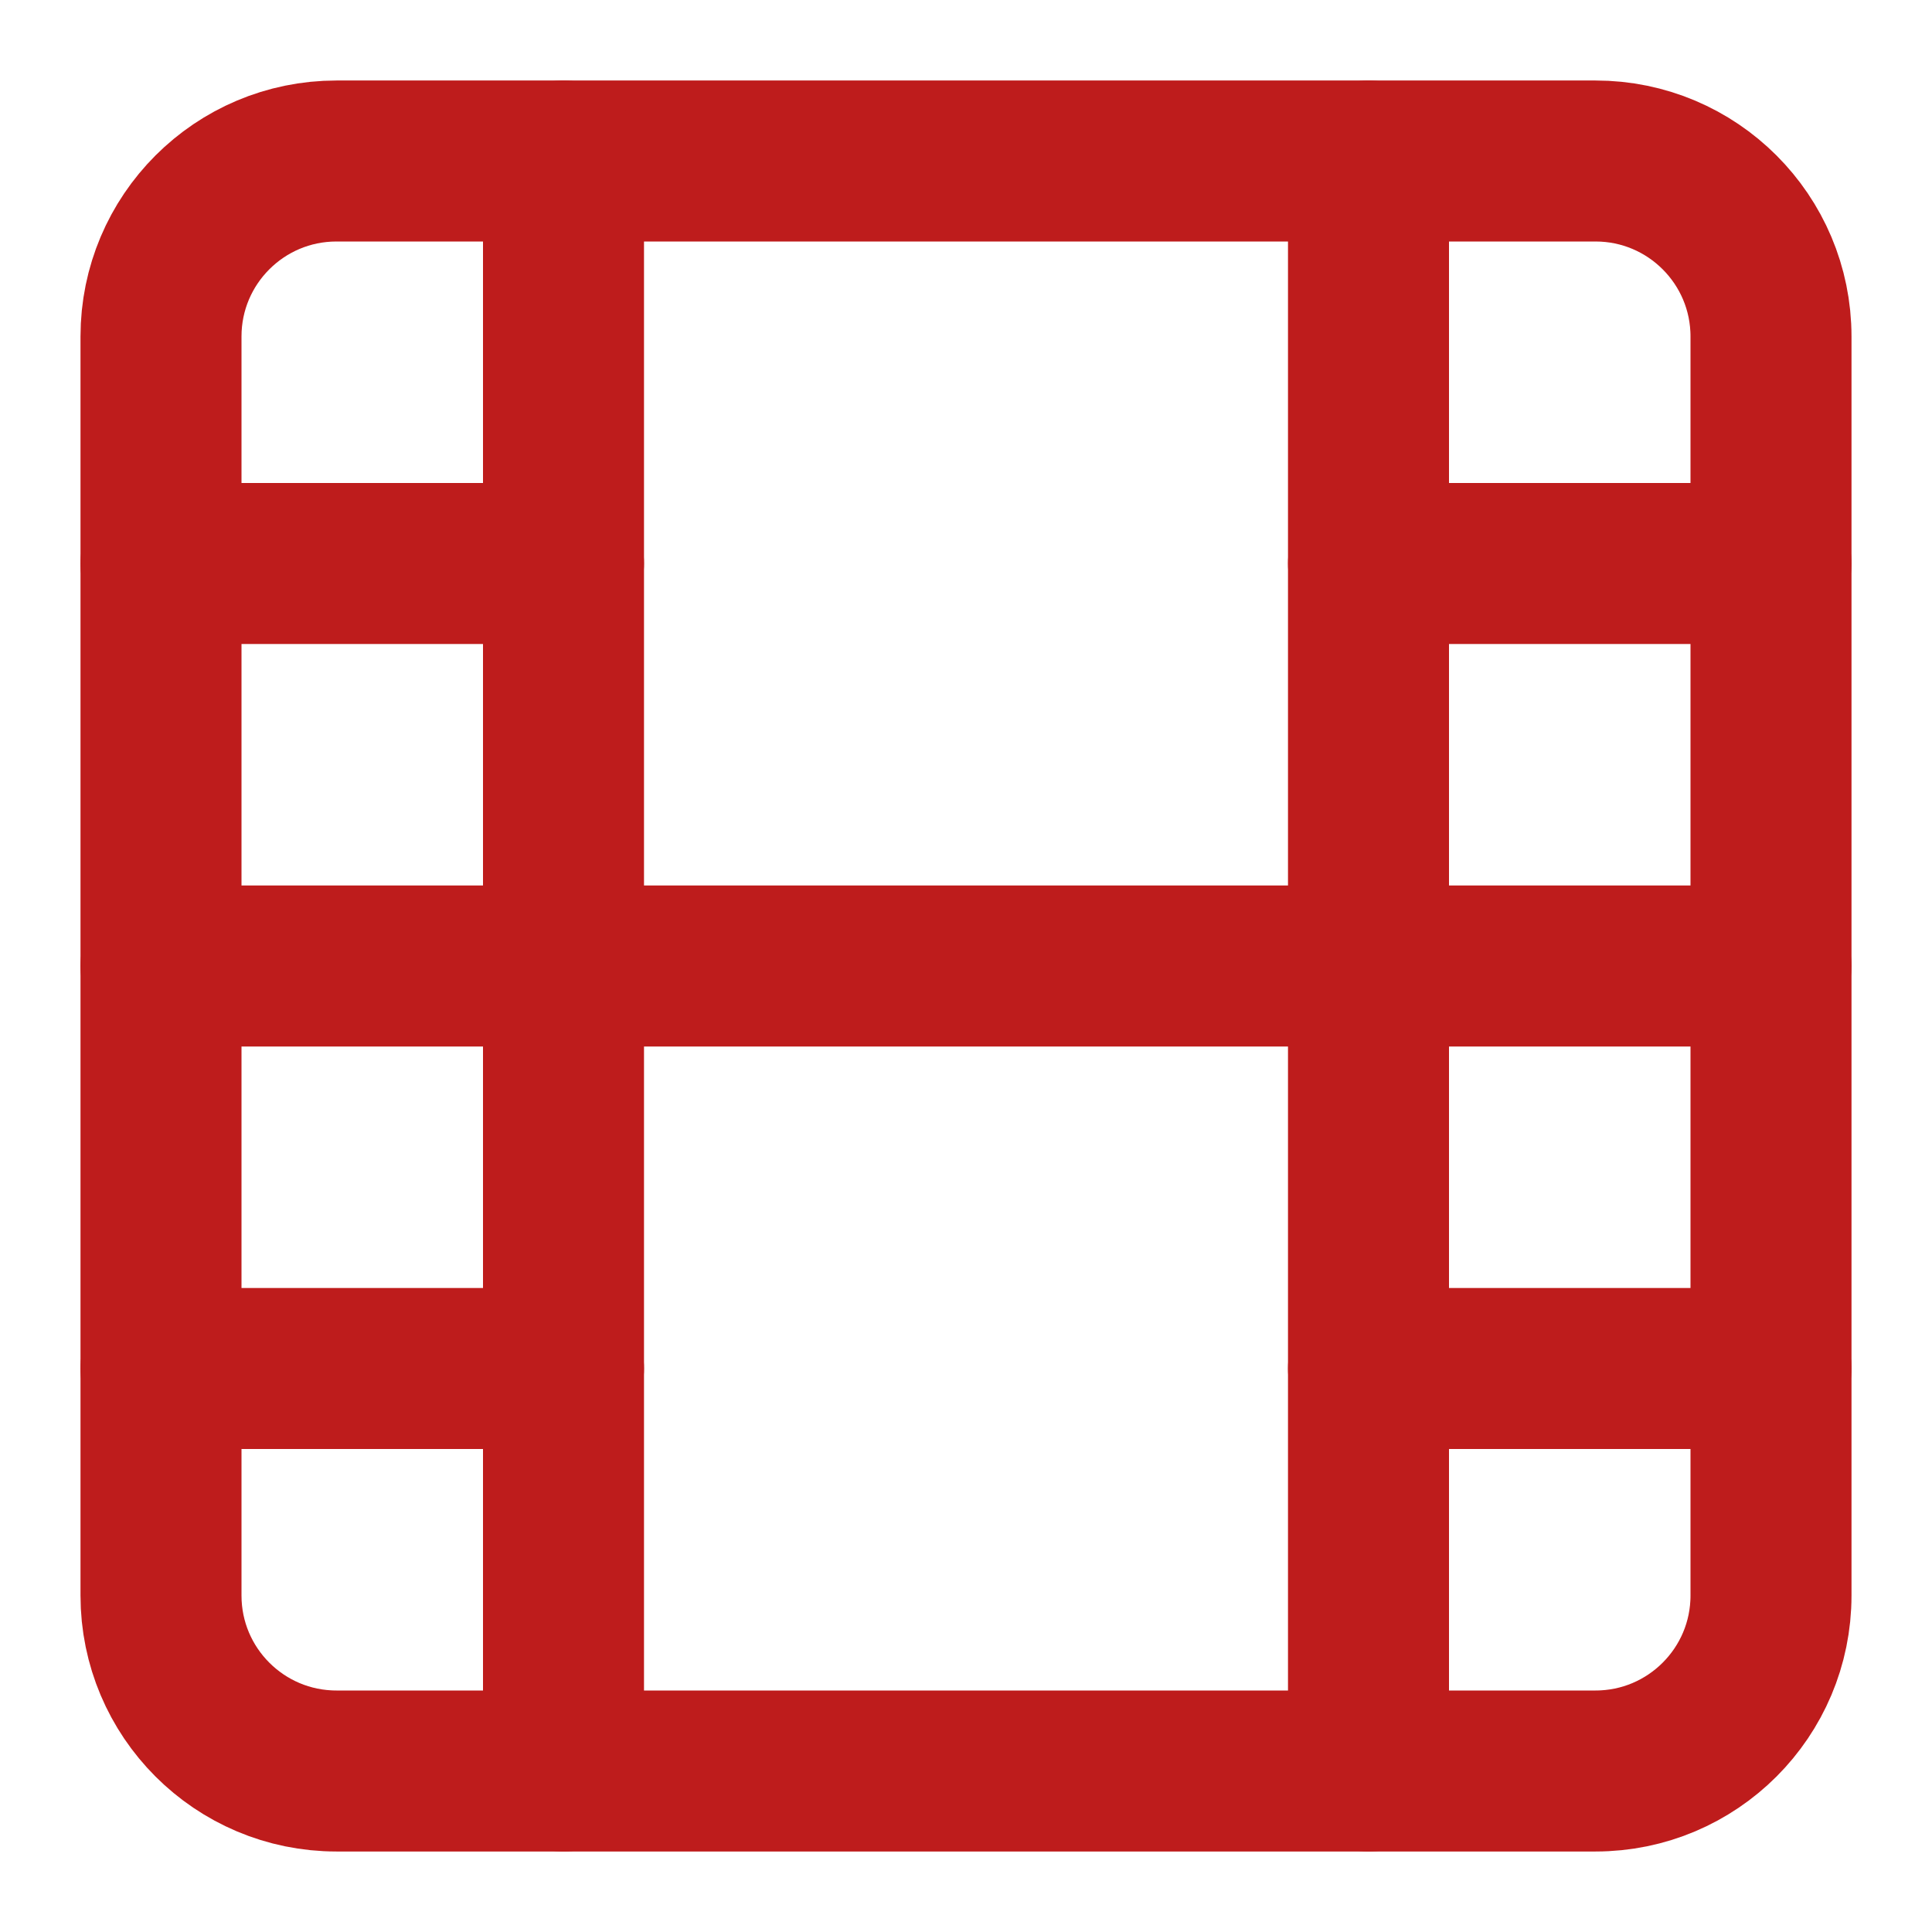 <svg width="24" height="24" viewBox="0 0 24 24" fill="none" xmlns="http://www.w3.org/2000/svg">
<path d="M19.82 2H4.18C2.976 2 2 2.976 2 4.18V19.82C2 21.024 2.976 22 4.18 22H19.82C21.024 22 22 21.024 22 19.82V4.18C22 2.976 21.024 2 19.82 2Z" stroke="#BE1C1C" stroke-width="2" stroke-linecap="round" stroke-linejoin="round"/>
<path d="M7 2V22" stroke="#BE1C1C" stroke-width="2" stroke-linecap="round" stroke-linejoin="round"/>
<path d="M17 2V22" stroke="#BE1C1C" stroke-width="2" stroke-linecap="round" stroke-linejoin="round"/>
<path d="M2 12H22" stroke="#BE1C1C" stroke-width="2" stroke-linecap="round" stroke-linejoin="round"/>
<path d="M2 7H7" stroke="#BE1C1C" stroke-width="2" stroke-linecap="round" stroke-linejoin="round"/>
<path d="M2 17H7" stroke="#BE1C1C" stroke-width="2" stroke-linecap="round" stroke-linejoin="round"/>
<path d="M17 17H22" stroke="#BE1C1C" stroke-width="2" stroke-linecap="round" stroke-linejoin="round"/>
<path d="M17 7H22" stroke="#BE1C1C" stroke-width="2" stroke-linecap="round" stroke-linejoin="round"/>
</svg>
